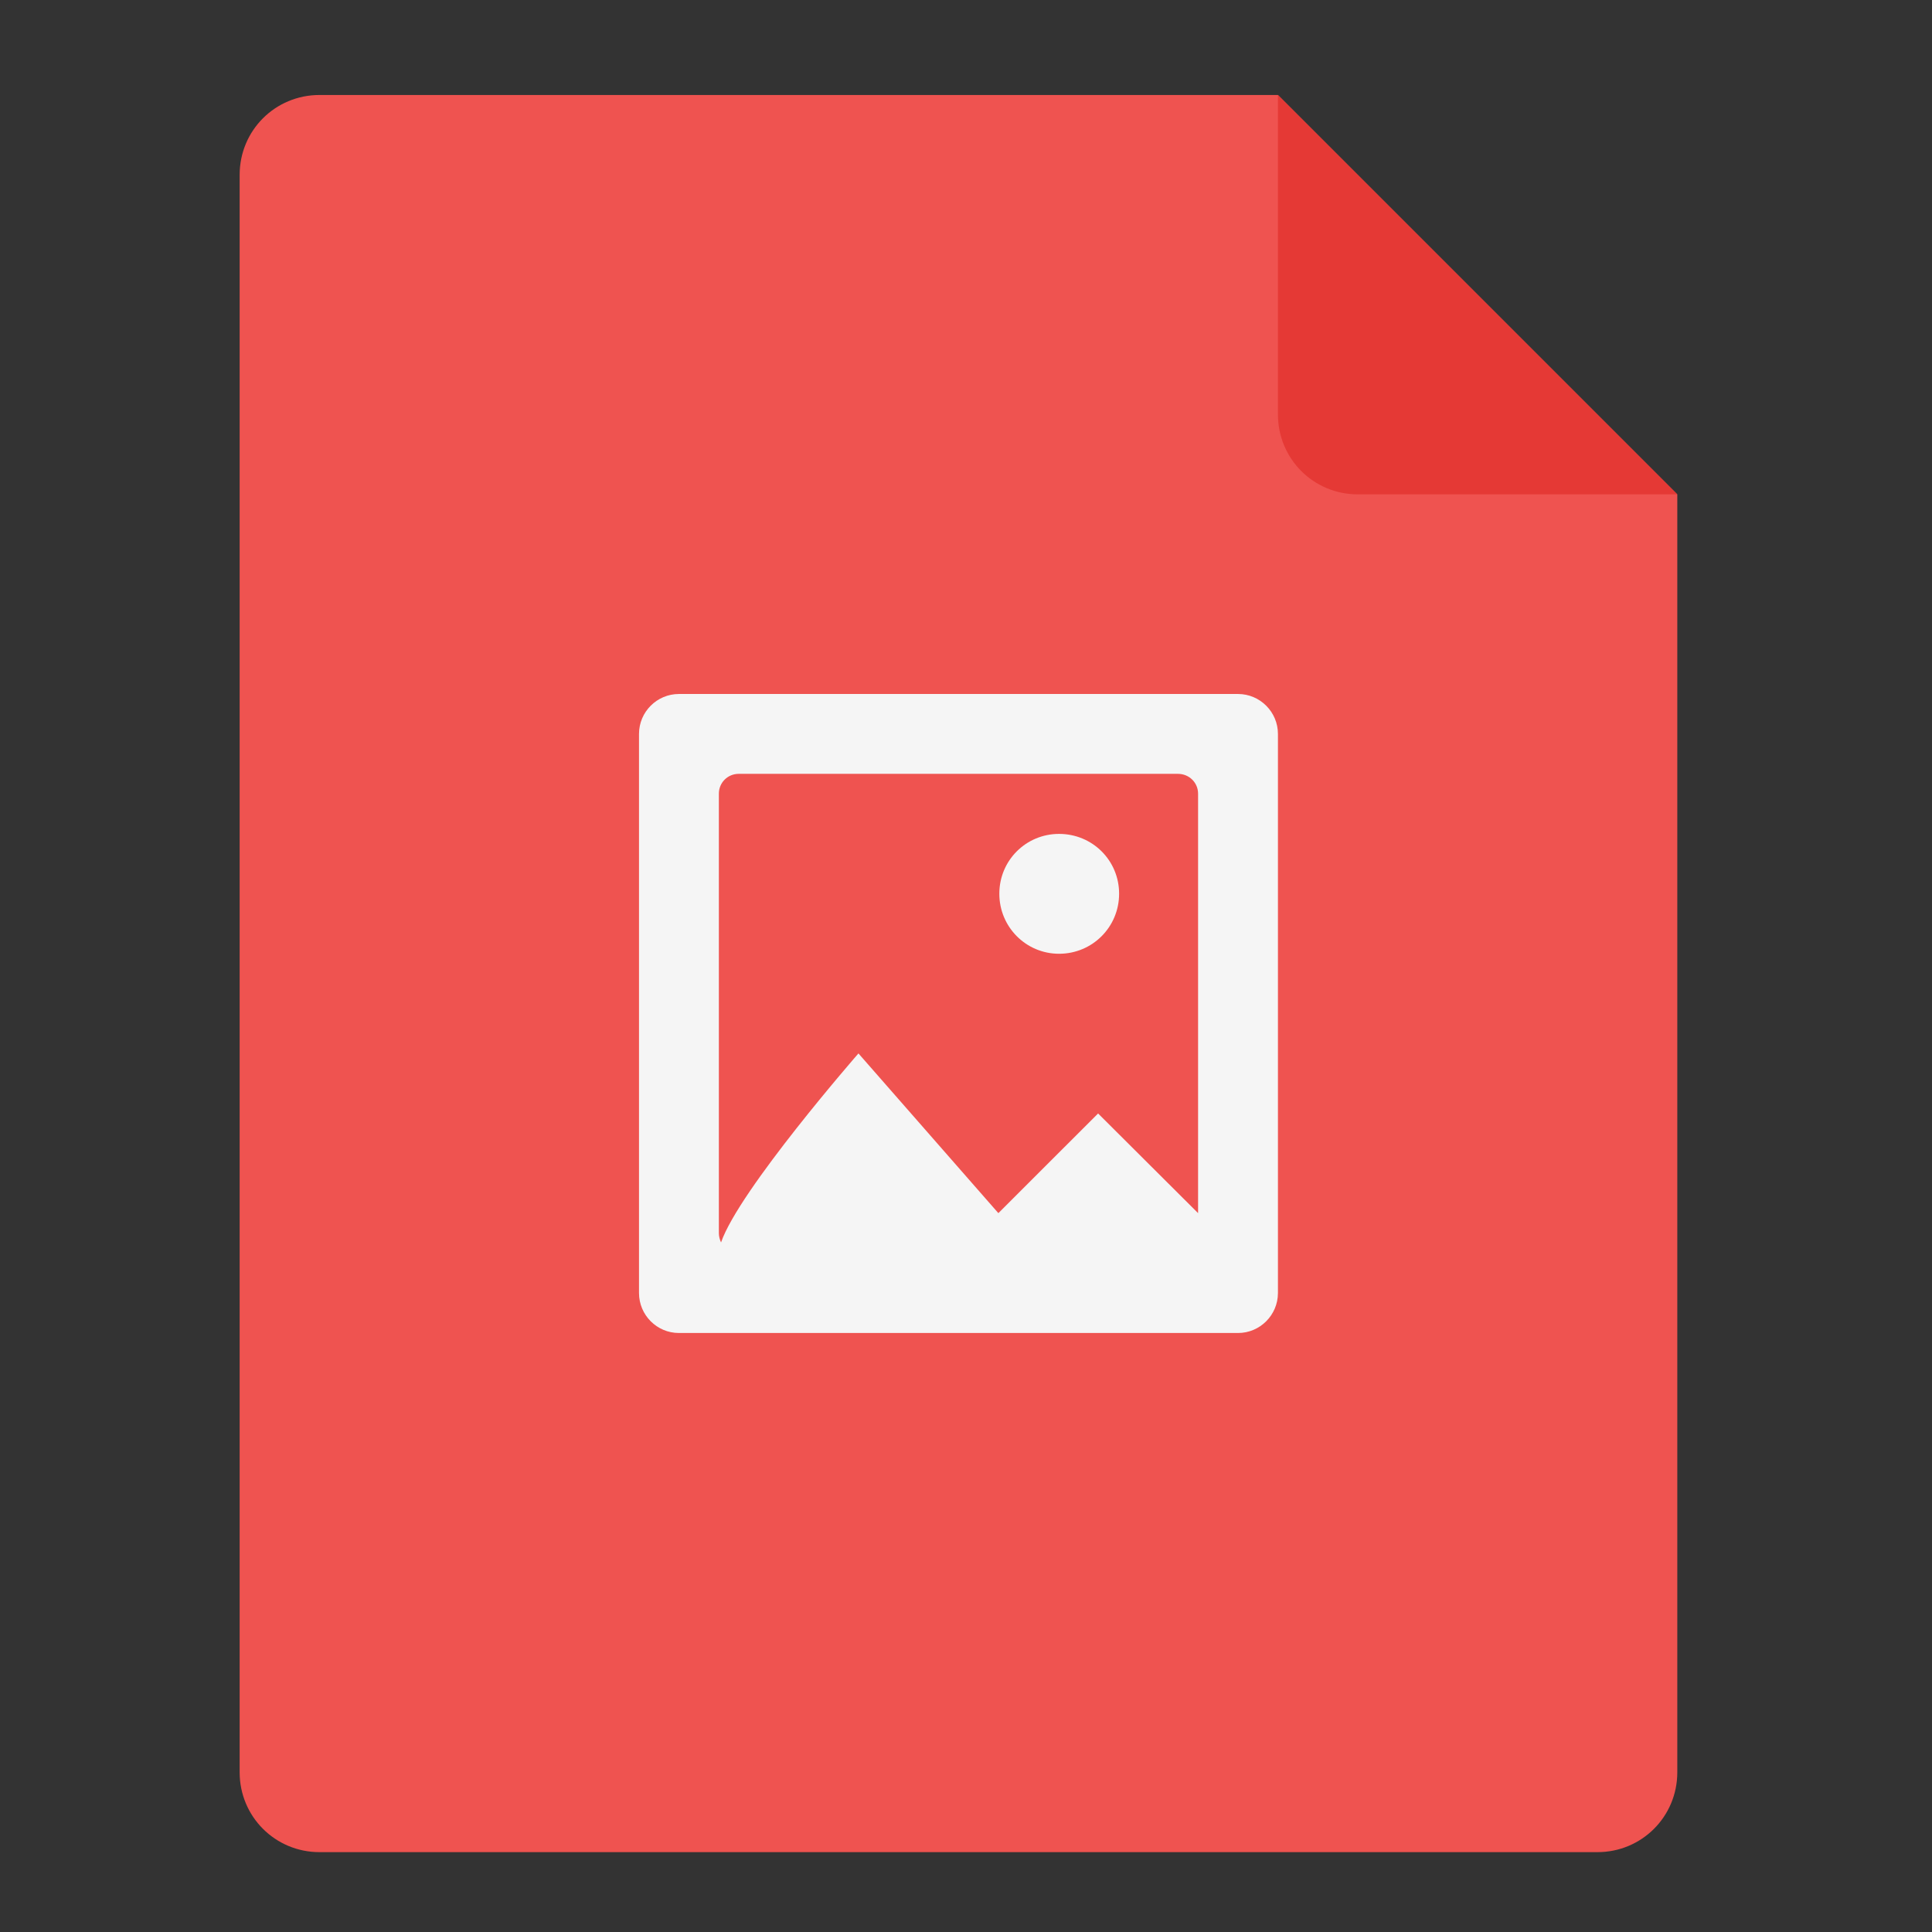 <?xml version="1.0" encoding="UTF-8"?>
<svg xmlns="http://www.w3.org/2000/svg" xmlns:xlink="http://www.w3.org/1999/xlink" width="24px" height="24px" viewBox="0 0 24 24" version="1.1">
<rect x="0" y="0" width="24" height="24" fill="#333333" stroke="none"/>
<g id="surface1">
<path style=" stroke:none;fill-rule:nonzero;fill:rgb(93.725%,32.549%,31.373%);fill-opacity:1;" d="M 15.875 1.18 L 3.969 1.18 C 3.418 1.18 2.977 1.621 2.977 2.172 L 2.977 22.016 C 2.977 22.566 3.418 23.008 3.969 23.008 L 19.844 23.008 C 20.395 23.008 20.836 22.566 20.836 22.016 L 20.836 6.141 Z M 15.875 1.18 "/>
<path style=" stroke:none;fill-rule:nonzero;fill:rgb(89.804%,22.353%,20.784%);fill-opacity:1;" d="M 20.836 6.141 L 15.875 1.18 L 15.875 5.148 C 15.875 5.699 16.316 6.141 16.867 6.141 Z M 20.836 6.141 "/>
<path style=" stroke:none;fill-rule:nonzero;fill:rgb(96.078%,96.078%,96.078%);fill-opacity:1;" d="M 8.434 8.621 C 8.16 8.621 7.938 8.844 7.938 9.117 L 7.938 16.062 C 7.938 16.336 8.16 16.559 8.434 16.559 L 15.379 16.559 C 15.652 16.559 15.875 16.336 15.875 16.062 L 15.875 9.117 C 15.875 8.844 15.652 8.621 15.379 8.621 Z M 9.176 9.613 L 14.633 9.613 C 14.773 9.613 14.883 9.723 14.883 9.859 L 14.883 15.07 L 13.641 13.832 L 12.402 15.07 L 10.664 13.086 C 10.664 13.086 9.18 14.785 8.957 15.434 C 8.941 15.398 8.93 15.359 8.93 15.32 L 8.93 9.859 C 8.93 9.723 9.039 9.613 9.176 9.613 Z M 13.156 10.359 C 12.746 10.359 12.414 10.688 12.414 11.102 C 12.414 11.516 12.746 11.848 13.156 11.848 C 13.57 11.848 13.902 11.516 13.902 11.102 C 13.902 10.688 13.57 10.359 13.156 10.359 Z M 13.156 10.359 "/>
</g>
</svg>
